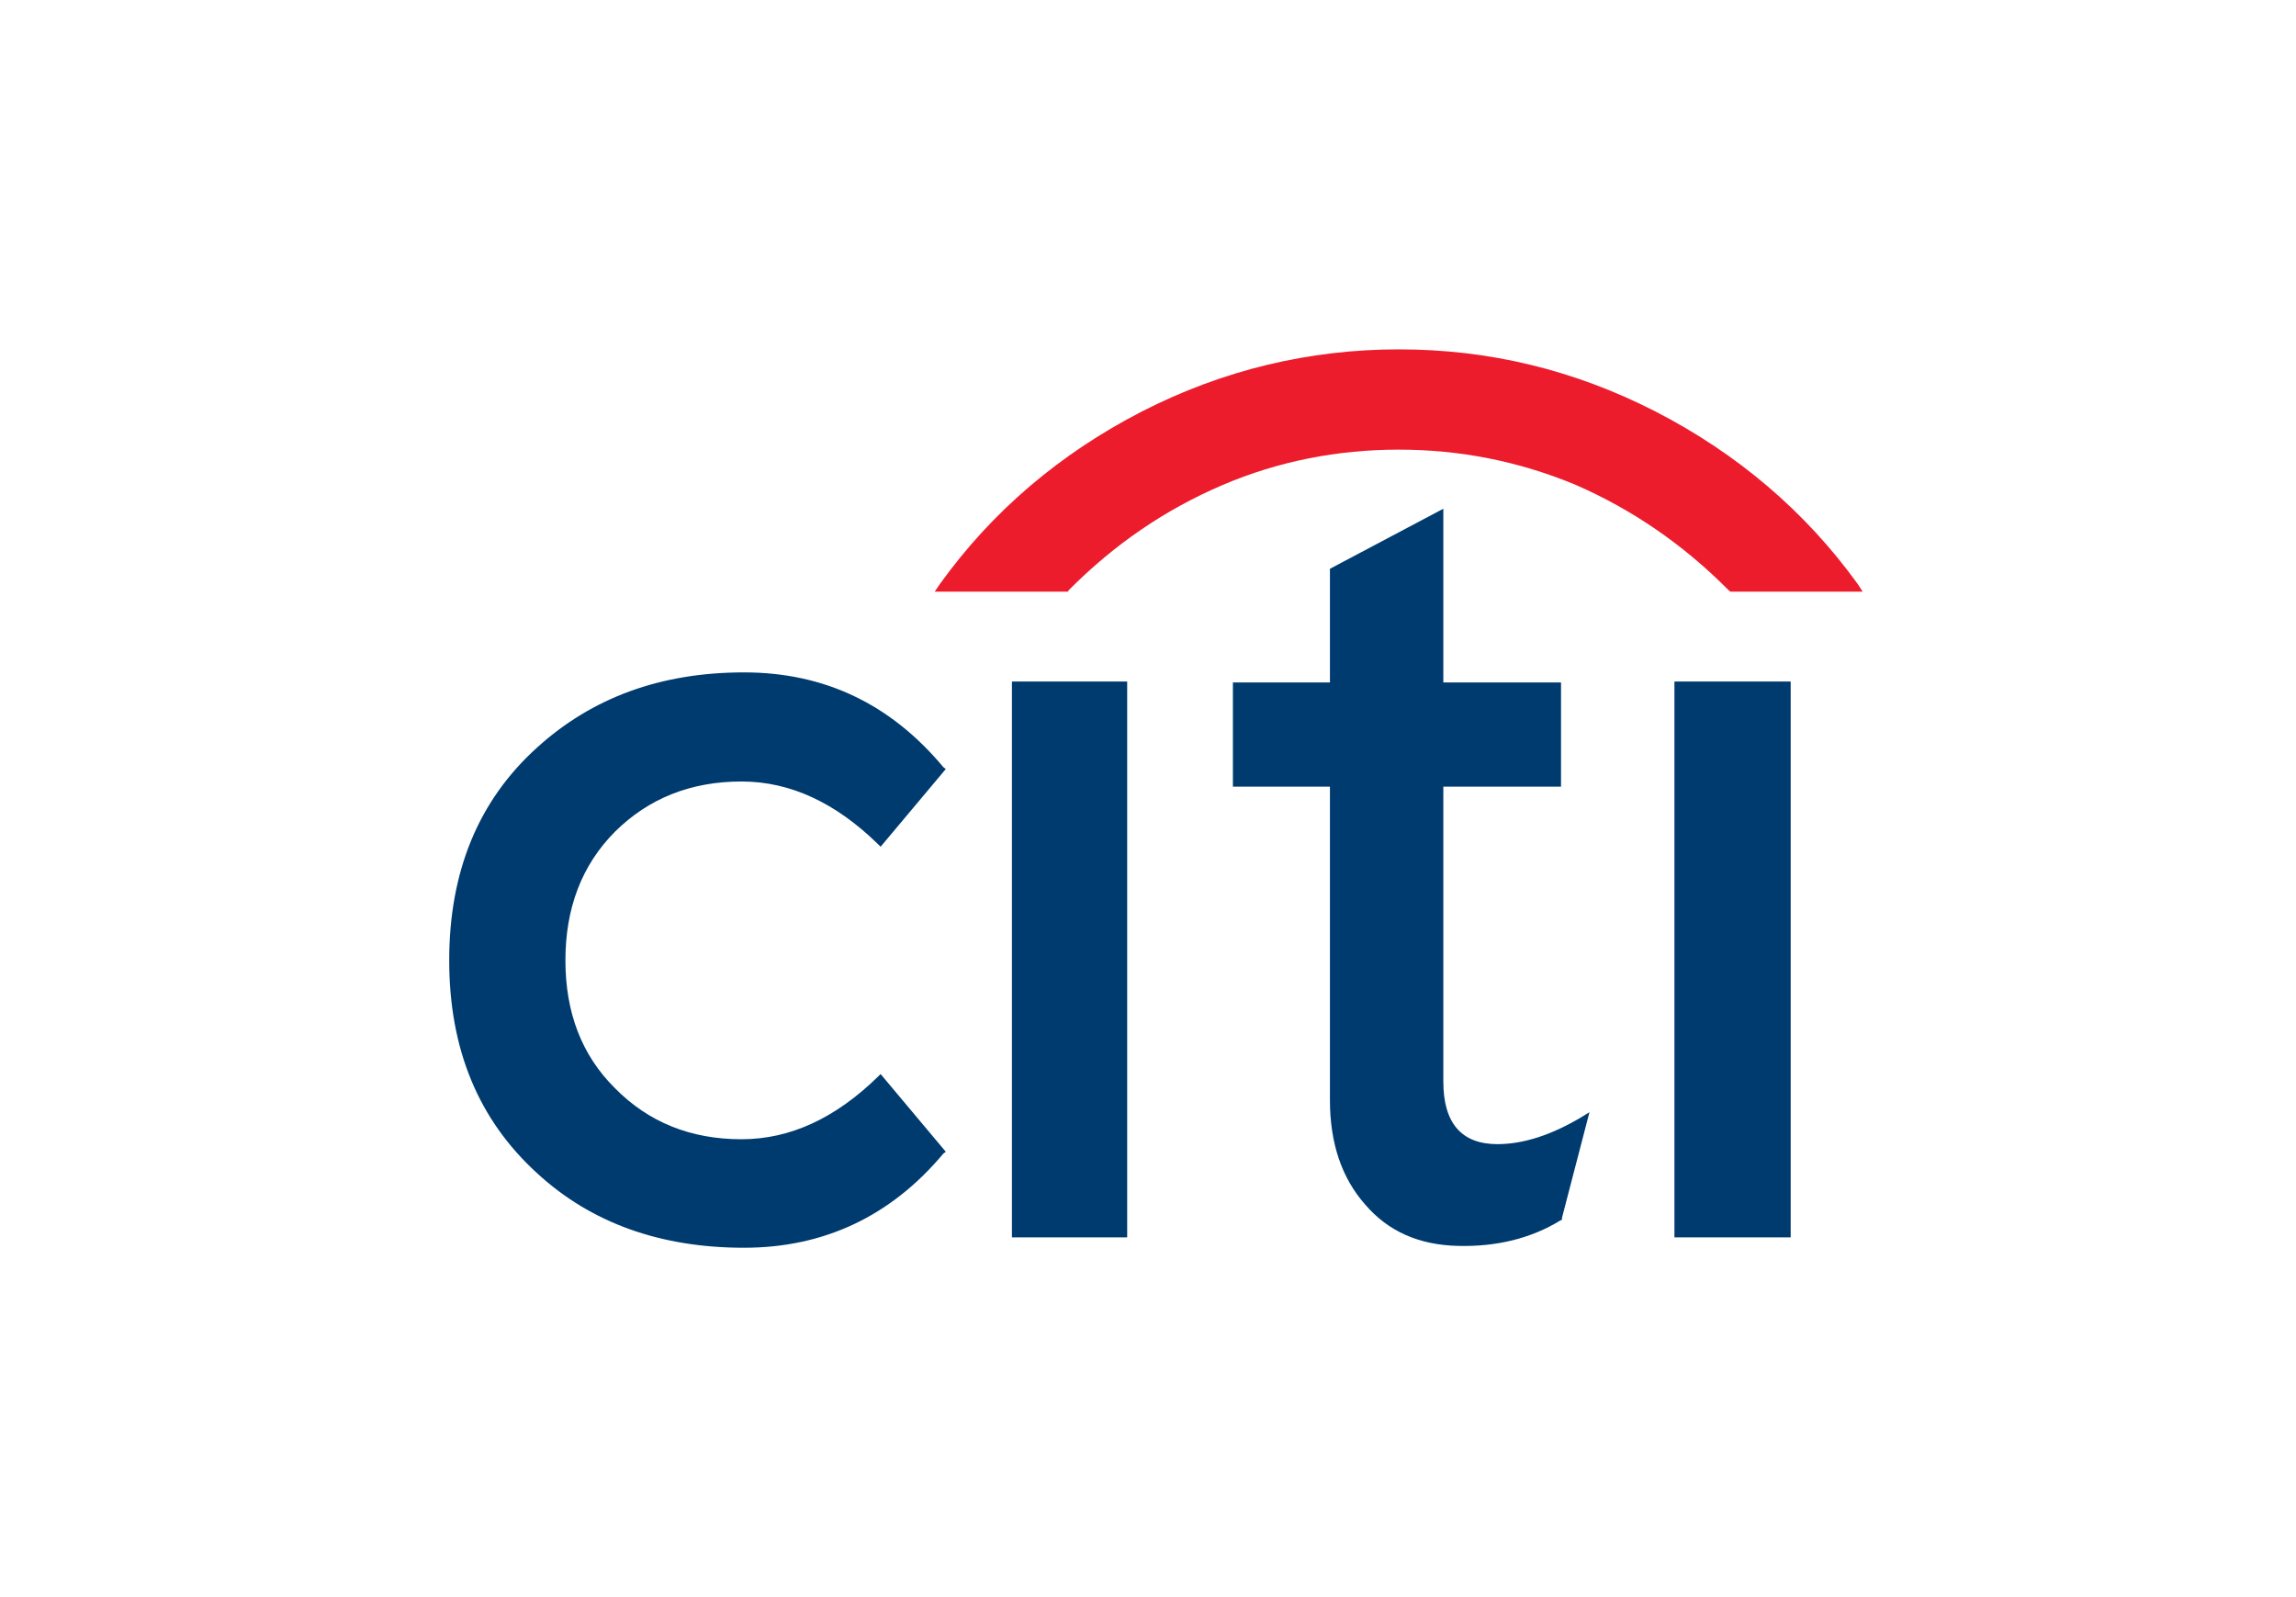 <svg width="46" height="32" viewBox="0 0 46 32" fill="none" xmlns="http://www.w3.org/2000/svg">
<path fill-rule="evenodd" clip-rule="evenodd" d="M20.274 24.792H22.583V13.655H20.274V24.792Z" fill="#003B70"/>
<path fill-rule="evenodd" clip-rule="evenodd" d="M24.701 13.674V15.762H26.645V22.045C26.645 22.912 26.886 23.608 27.35 24.133C27.814 24.676 28.434 24.945 29.214 24.963C29.988 24.982 30.675 24.811 31.257 24.456L31.294 24.438V24.401L31.845 22.283L31.709 22.368C31.09 22.741 30.52 22.924 30 22.924C29.282 22.924 28.917 22.503 28.917 21.672V15.762H31.275V13.674H28.917V10.193L26.645 11.396V13.674H24.701Z" fill="#003B70"/>
<path fill-rule="evenodd" clip-rule="evenodd" d="M33.547 24.792H35.876V13.655H33.547V24.792Z" fill="#003B70"/>
<path fill-rule="evenodd" clip-rule="evenodd" d="M18.949 15.408L18.9 15.371C17.835 14.095 16.504 13.472 14.906 13.472C13.235 13.472 11.86 13.979 10.758 14.98C9.588 16.037 9 17.459 9 19.242C9 21.025 9.588 22.436 10.758 23.504C11.842 24.505 13.235 25 14.906 25C16.504 25 17.847 24.371 18.9 23.113L18.949 23.077L17.643 21.52L17.593 21.569C16.745 22.399 15.835 22.826 14.857 22.826C13.835 22.826 12.993 22.484 12.325 21.807C11.65 21.141 11.328 20.28 11.328 19.242C11.328 18.204 11.65 17.337 12.325 16.66C12.993 16 13.835 15.658 14.857 15.658C15.835 15.658 16.745 16.086 17.593 16.916L17.643 16.965L18.949 15.408Z" fill="#003B70"/>
<path fill-rule="evenodd" clip-rule="evenodd" d="M21.413 11.824C22.323 10.908 23.339 10.212 24.496 9.717C25.611 9.241 26.799 9.009 28.025 9.009C29.245 9.009 30.434 9.241 31.573 9.717C32.706 10.212 33.721 10.908 34.631 11.824L34.668 11.854H37.318L37.219 11.701C36.166 10.242 34.804 9.088 33.17 8.246C31.535 7.409 29.833 7 28.025 7C26.236 7 24.509 7.409 22.874 8.246C21.24 9.088 19.878 10.242 18.831 11.701L18.726 11.854H21.395L21.413 11.824Z" fill="#EC1C2D"/>
</svg>
